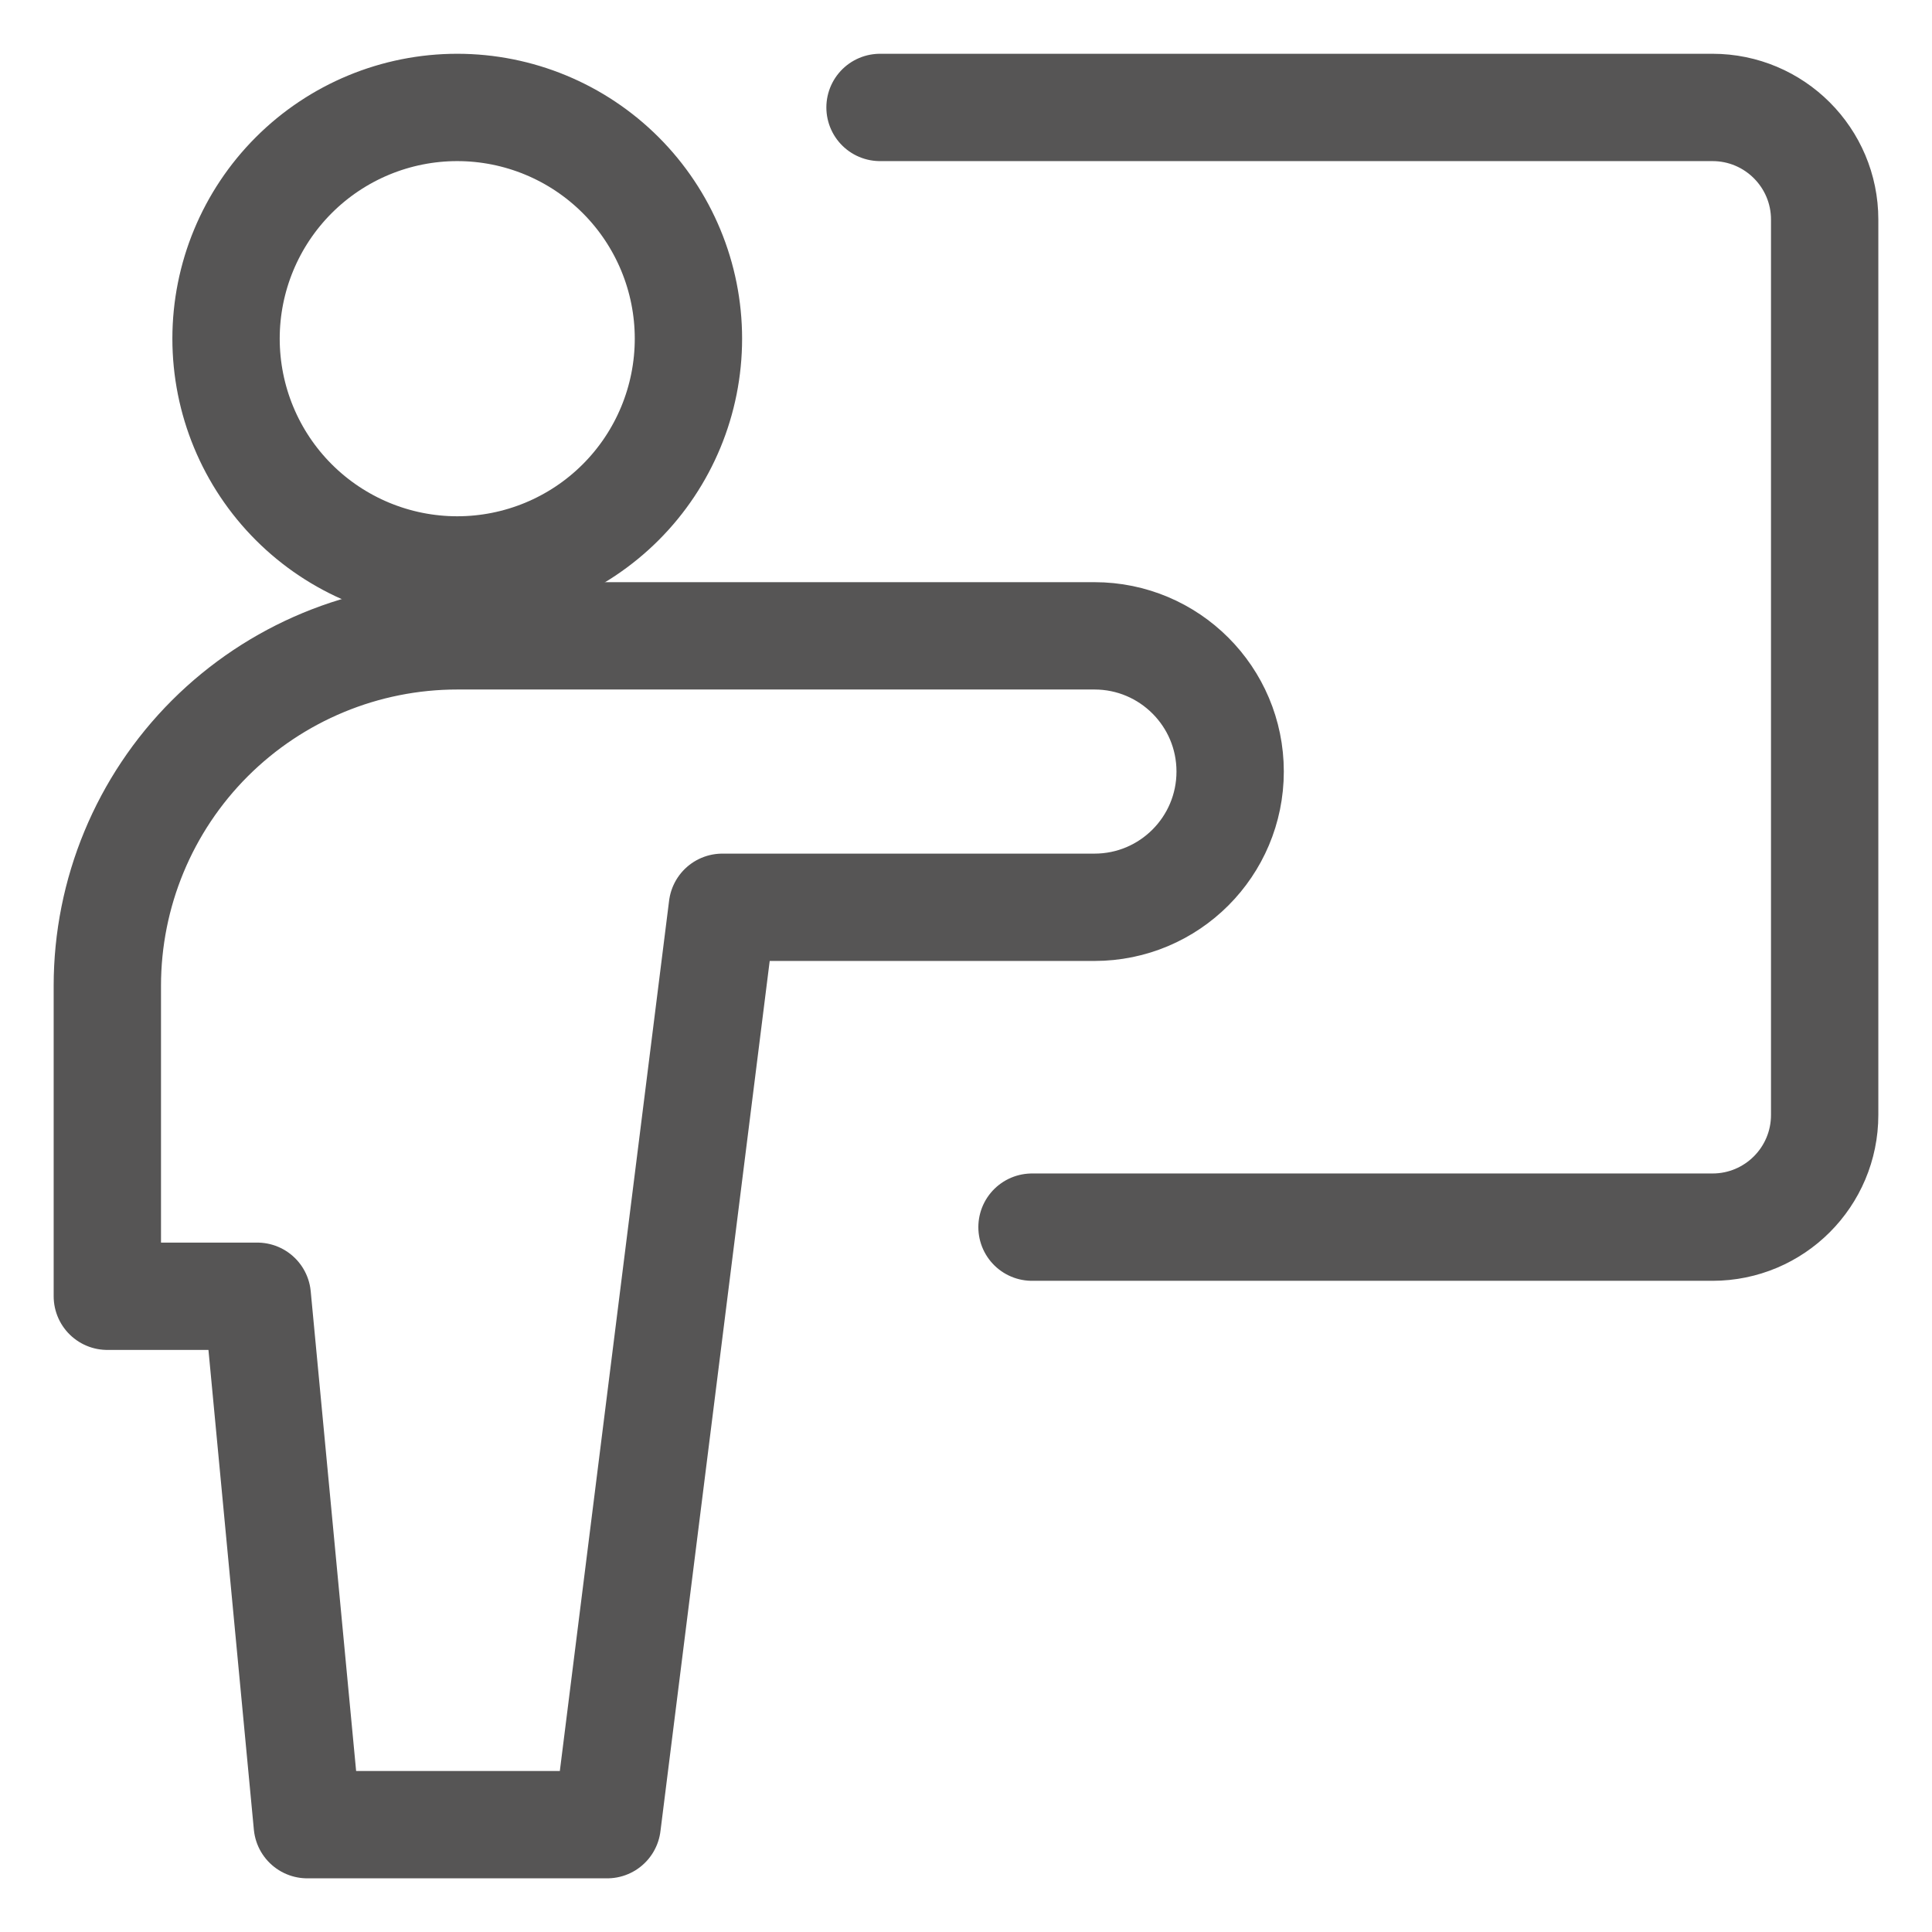 <svg width="18" height="18" viewBox="0 0 18 18" fill="none" xmlns="http://www.w3.org/2000/svg">
<path d="M8.199 1.001H15.955C16.532 1.001 17 1.469 17 2.046V10.387C17 10.966 16.532 11.433 15.955 11.433H9.615M4.26 5.31C4.831 5.31 5.379 5.083 5.783 4.679C6.187 4.275 6.414 3.727 6.414 3.155C6.414 2.584 6.187 2.036 5.783 1.632C5.379 1.228 4.831 1.001 4.26 1.001C3.689 1.001 3.141 1.228 2.737 1.632C2.333 2.036 2.106 2.584 2.106 3.155C2.106 3.727 2.333 4.275 2.737 4.679C3.141 5.083 3.689 5.31 4.26 5.31Z" stroke="#565555" stroke-linecap="round" stroke-linejoin="round"/>
<path d="M11.461 7.188C11.461 6.49 10.895 5.924 10.197 5.924H4.26C3.396 5.924 2.567 6.268 1.955 6.879C1.344 7.49 1 8.319 1 9.184V12.077H2.397L2.863 17H5.657L6.73 8.453H10.197C10.895 8.453 11.461 7.887 11.461 7.188Z" stroke="#565555" stroke-linecap="round" stroke-linejoin="round"/>
</svg>
